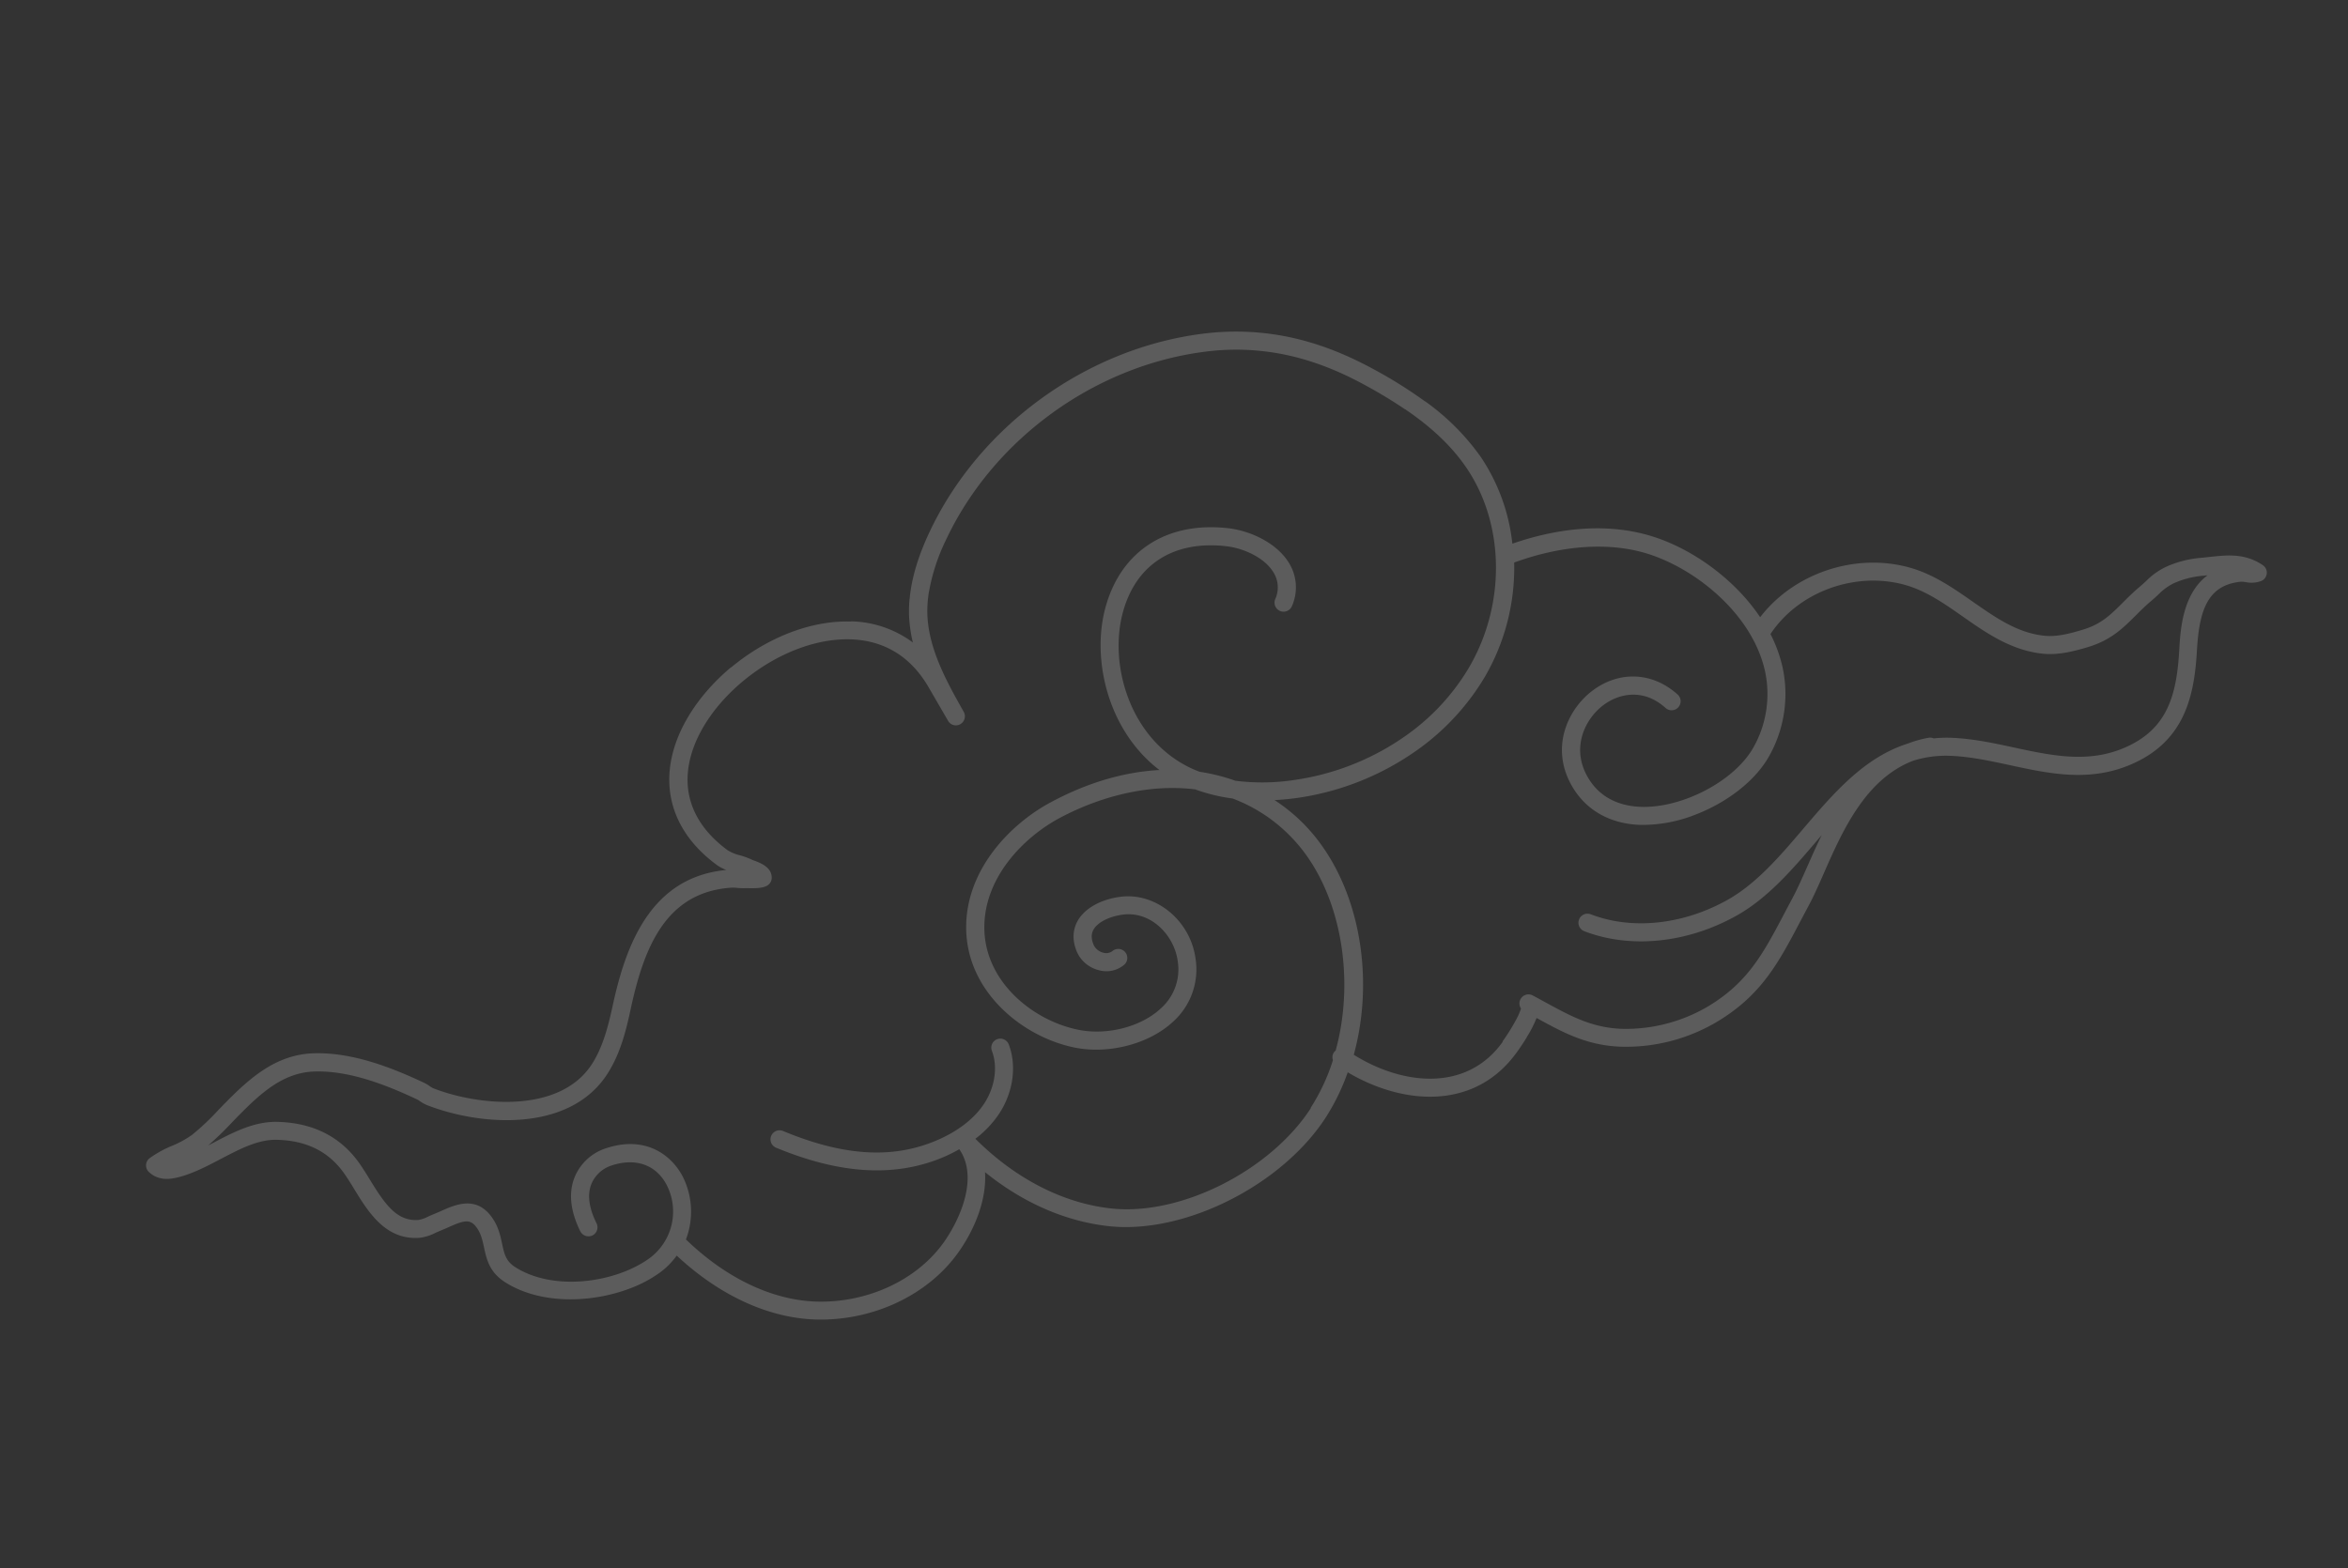<svg xmlns="http://www.w3.org/2000/svg" width="946.608" height="632.515" viewBox="0 0 946.608 632.515">
  <rect x="0" y="0" width="946.608" height="632.515" fill="#333333" stroke="none"/>
  <path id="Path_239" data-name="Path 239" d="M569.149,50.034c3.247-10.552,12.175-20.263,22.292-26.814,16.987-10.987,40.323-12.9,60.934-4.957,18.379,7.073,34.207,22.988,44.846,44.817a30.413,30.413,0,0,1,9.015-4.029A51.176,51.176,0,0,1,719.4,57.455c16.842,0,36.352,6.87,46.324,20.466,4.406,6,3.566,11.334,2.841,16.031-.435,2.87-.87,5.566-.116,8.465,1.131,4.377,3.653,4.638,10.61,4.261,1.913-.116,3.653-.116,5.71-.232a18.983,18.983,0,0,1,6.61.406c13.219,3.942,15.654,17.19,17.625,27.829.522,2.87,1.044,5.595,1.71,8.03,2.783,10.088,9.421,17.161,20.321,21.655,6.928,2.841,15.1,1.884,23.771.87,6.146-.725,12.552-1.478,18.582-.783,3.624.435,8.088,1.507,10.407,6.2a3.716,3.716,0,0,1,.087,3.044,3.62,3.62,0,0,1-2.261,2.058,42.7,42.7,0,0,1-10.2,1.449,40.669,40.669,0,0,0-9.218,1.246,99.29,99.29,0,0,0-13.567,5.595c-1.334.609-2.638,1.247-3.972,1.826-12.407,5.624-25.684,10.7-39.917,5.769-15.074-5.218-27.916-17.19-37.4-27.075a15.837,15.837,0,0,1-1.623-2.058,8.926,8.926,0,0,0-.986-1.275c-14.262-13.045-44.15-28.264-63.63-13.538-6.609,4.986-11.6,12.233-15.77,18.582-13.48,20.669-32.728,43.135-62.442,34.815a16.5,16.5,0,0,1,2.928,3.363c10.581,16.524,10.755,33.656.464,48.266-7.566,10.726-20.176,19.1-34.323,23.974h-.232c-13.741,4.667-28.96,6-42.469,2.87a56.173,56.173,0,0,1-8.986-2.87h-.2a43.165,43.165,0,0,1-20.2-16.871,56.6,56.6,0,0,1-2.407,10.552,53.137,53.137,0,0,1-2.638,6.32h-.029c-3.653,7.421-9.248,14.726-17.016,22.205-34.554,33.221-86.821,46.933-133.232,34.931a105.378,105.378,0,0,1-18.756-6.841h0c-14.059-6.7-26.5-16.495-38.236-30.148a183.756,183.756,0,0,1-15.219-20.118h-.058a94.623,94.623,0,0,1-12.929-29.018,77.543,77.543,0,0,1,.637-37.164c-16-.522-37.164-4.2-54.064-17.712-12.668-10.117-24.38-27.307-28.583-45.715-18.959,11.654-44.962,10.7-63.253-2.754C126,138.421,120.461,130.217,115.1,122.3c-6.378-9.421-12.378-18.321-22.177-23.22-4.406-2.2-9.624-2.783-15.016-3.189-7.856-.638-12.755,1.565-19.017,4.348-2.725,1.218-5.566,2.464-8.9,3.624-1.015.348-2,.754-2.986,1.131a28.338,28.338,0,0,1-9.943,2.551,42.323,42.323,0,0,1-13.828-1.565c-1.218-.348-2.435-.667-3.653-.986-6.841-1.8-13.943-3.624-18.93-10.813a3.637,3.637,0,0,1,2.9-5.711A11.257,11.257,0,0,1,9.58,90.3a10.216,10.216,0,0,0,1.855.87c13.045,3.479,19.77-4.986,26.409-19.741C45.265,54.962,55.266,39.54,78.08,38.236c18.727-1.1,32.9,8.175,46.585,17.132,6.812,4.435,13.828,9.044,21.278,12.2a43.843,43.843,0,0,0,14.639,3.45c20.524-.087,36.526-16.118,49.6-29.336,3.769-3.8,7.305-7.392,10.7-10.291,1.8-1.565,3.537-3.073,5.218-4.551,14.03-12.32,25.1-22.031,45.309-25.713a71.878,71.878,0,0,1,39.656,4.116c13.016,5.3,20.321,13.886,28.032,22.988.087.087.145.174.232.261a46.029,46.029,0,0,1,6.464-5.8V22.64c1.913-1.478,3.914-2.9,5.827-4.145,24.525-16.2,50.817-3.218,66.616,16.784a87.857,87.857,0,0,1,14.9-13.915C449.077,9.8,471.282,3.624,492.386,3.624c13.683,0,26.9,2.609,37.569,8,15.8,8,29.366,21.365,39.222,38.439Zm-213.56-25.51a79.705,79.705,0,0,0-9.769,7.566v.058a16.976,16.976,0,0,0-2,2.174,3.583,3.583,0,0,1-1.16,3.566,3.628,3.628,0,0,1-5.131-.348c-1.391-1.594-2.725-3.16-4.029-4.7-7.45-8.755-13.886-16.292-25.249-20.959a65.429,65.429,0,0,0-35.6-3.682c-18.2,3.334-28.09,12-41.8,24.032-1.71,1.507-3.45,3.015-5.247,4.58-3.16,2.725-6.609,6.233-10.291,9.914-3.015,3.044-6.232,6.291-9.711,9.508.841-.464,1.652-.9,2.493-1.362,13.132-7.16,26.728-14.581,41.222-16.7a85.294,85.294,0,0,1,12.059-.87c18.176,0,35.337,6.03,47.484,16.987a3.653,3.653,0,0,1-4.9,5.421c-13.219-11.943-33.25-17.277-53.6-14.291-13.219,1.942-26.206,9.016-38.787,15.886C195.136,70.268,178.294,79.4,159.886,78.24a44.244,44.244,0,0,1-8.581-.812,3.645,3.645,0,0,1-1.768-.957,52.106,52.106,0,0,1-6.58-2.261c-8.03-3.421-15.335-8.175-22.408-12.813C107.243,52.73,94.632,44.526,78.341,45.454c-17.944,1.015-26.322,11.8-34,28.9-3.276,7.276-9.247,20.553-21.394,24,.725.2,1.449.377,2.174.609a36.751,36.751,0,0,0,11.6,1.275,22.374,22.374,0,0,0,7.479-2.029c1.1-.435,2.174-.87,3.334-1.275,3.044-1.044,5.711-2.232,8.32-3.392,6.609-2.928,12.842-5.682,22.524-4.957,5.914.464,12.146,1.16,17.712,3.942,11.479,5.769,18.321,15.857,24.93,25.655,5.247,7.769,10.2,15.074,17.277,20.292,16.756,12.32,40.99,12.668,57.6.812a56.81,56.81,0,0,1,.232-14.2,51.059,51.059,0,0,1,18.495-32.061c8.871-7.073,22.408-10.9,35.686-10.9a57.939,57.939,0,0,1,22.089,4.087c11.914,5.015,19.162,14.378,20.379,26.322,1.681,16.524-10,27.684-21.568,31.076-13.074,3.827-25.51-1.565-31.685-13.77a3.643,3.643,0,0,1,6.494-3.3c5.479,10.813,15.567,12.262,23.133,10.059,8.755-2.551,17.6-10.958,16.35-23.336-1.188-11.769-9.334-17.567-15.944-20.35-15.306-6.435-38.381-3.8-50.412,5.769A43.749,43.749,0,0,0,203.311,126.1c-3.45,23.075,10.987,48.15,27.018,60.963,12.668,10.117,30.989,15.77,51.716,16.118a87.3,87.3,0,0,1,27.539-38.816,96.9,96.9,0,0,1,36.062-17.8h0a110.415,110.415,0,0,1,51.542-.812c3.218.725,6.291,1.594,9.306,2.551a70.377,70.377,0,0,1-7.827-13.828c-12.117-28.583-5.1-66.413,14.755-93.46C399.768,22.872,376.635,10.436,355.5,24.408Zm81.777,2.7A80.074,80.074,0,0,0,422.06,41.975a3.591,3.591,0,0,1-1.537,2.841,4.644,4.644,0,0,1-.87.377c-18.379,25.046-25.22,60.586-14.2,86.531a64.014,64.014,0,0,0,16.61,23.249,70.825,70.825,0,0,1,12.784,8.841c17.016,9.045,37.453,11.016,55.368,8.726,15.77-2.029,36.757-11.248,43.976-30.554,7.6-20.35-5.015-41.918-20.756-51.861-10.088-6.378-24.148-7.914-34.207-3.769a21,21,0,0,0-13.1,15.538c-2.29,10.059,2.841,22.582,14.118,25.22,5.363,1.246,10.494.7,13.074-1.449,1.565-1.275,2.261-3.218,2.145-5.885a5.787,5.787,0,0,0-2.58-4.261,4.128,4.128,0,0,0-3.537-.667,3.64,3.64,0,1,1-2.406-6.87,11.11,11.11,0,0,1,10.03,1.507,13.1,13.1,0,0,1,5.8,9.972c.29,6.262-2.435,9.885-4.754,11.8-4.406,3.653-11.653,4.754-19.393,2.928-14.06-3.3-23.017-18.843-19.567-33.946A28.33,28.33,0,0,1,476.5,79.6c12.117-4.986,28.931-3.218,40.874,4.348,18.147,11.48,32.641,36.613,23.684,60.586-8.32,22.35-32.061,32.96-49.861,35.221-17.77,2.29-32.931.609-45.715-3.508,13.74,22.205,9.769,51.832-3.537,69.515-14,18.64-35.424,22.959-57.34,11.538-7.653-4-16.118-12.349-17.8-22.031a18.715,18.715,0,0,1,5.16-16.437,3.651,3.651,0,0,1,5.334,4.986,11.388,11.388,0,0,0-3.276,10.233c1.217,7.189,8.117,13.741,13.972,16.784,18.756,9.769,36.294,6.32,48.121-9.45,13.364-17.8,16.118-49.223-2.725-68.935-.869-.928-1.826-1.8-2.783-2.667a76.255,76.255,0,0,1-12.146-8.523,86.237,86.237,0,0,0-22.756-8.32,103.081,103.081,0,0,0-49.89,1.217h0a89.024,89.024,0,0,0-31.569,15.973C291.147,188.6,279.957,219.1,286.393,246c2.7,11.306,8.291,21.626,14.552,30.612H301a191.692,191.692,0,0,0,12.059,15.451c10.175,11.856,20.872,20.611,32.757,26.786h0a95.536,95.536,0,0,0,20.5,7.885c44,11.393,93.6-1.623,126.332-33.105a78.909,78.909,0,0,0,13.828-17.016h.029a47.773,47.773,0,0,0,3.942-8.552c4.493-13.306,2.261-28.38.29-41.686a3.673,3.673,0,0,1,3.044-4.145,3.621,3.621,0,0,1,4.146,3.015c1.8,11.19,2.319,14.436,2.493,15.48h0c3.421,21.278,18.408,29.047,30.38,31.8,24.466,5.653,56.267-5.334,69.428-24,8.609-12.2,8.378-26.09-.638-40.149a16.655,16.655,0,0,0-3.913-3.711,29.839,29.839,0,0,1-3.884-3.392,8.443,8.443,0,0,0-.87-.783c-1.942-1.739-5.566-4.986-3.942-8.958a3.635,3.635,0,0,1,2.87-2.232c2.058-.29,4.464.58,7.624,1.855.551.2,1.014.406,1.391.522a24.532,24.532,0,0,1,2.522,1.1,15.45,15.45,0,0,0,2,.87c25.742,8.059,42.005-10.291,55.745-31.366,4.493-6.9,9.914-14.726,17.48-20.437,23.191-17.538,56.325-1.246,72.935,13.973a14.931,14.931,0,0,1,2.058,2.464,8.8,8.8,0,0,0,.9,1.159c8.929,9.276,20.93,20.524,34.554,25.22,11.711,4.058,23.017-.319,34.525-5.537,1.3-.58,2.58-1.189,3.885-1.8a131.237,131.237,0,0,1,12.176-5.189c-.667.087-1.363.145-2.058.232-9.219,1.1-18.756,2.232-27.424-1.362-12.929-5.334-21.191-14.233-24.582-26.467-.754-2.725-1.276-5.595-1.855-8.639-2.174-11.8-4.233-19.712-12.552-22.176a14.51,14.51,0,0,0-4.116-.087c-2.058.116-3.827.116-5.74.232-6.116.319-15.335.841-18.06-9.711-1.131-4.348-.551-8.117-.029-11.422.638-4.087,1.1-7.044-1.508-10.61C748.733,67.167,724.122,61.717,708,65.978a23.391,23.391,0,0,0-17.19,25.191c1.1,9.305,8.059,15.016,18.611,15.248a13.2,13.2,0,0,0,9.509-4c3.189-3.392,4.464-8.668,3.8-15.625a3.663,3.663,0,0,1,3.3-3.971,3.722,3.722,0,0,1,3.972,3.3c.84,9.131-1.073,16.292-5.74,21.278a20.414,20.414,0,0,1-15.016,6.32c-17.075-.377-24.467-11.451-25.684-21.684a31.429,31.429,0,0,1,7.856-24.206C681.6,46.788,666.782,31.539,649.65,24.959c-18.495-7.1-39.309-5.479-54.354,4.261-9.248,6-23.133,19.364-19.771,33.134a63.79,63.79,0,0,1,6.812-.667c.87-.029,1.739-.058,2.609-.058,20.2,0,39.6,9.073,59.224,27.655a3.65,3.65,0,1,1-5.015,5.3c-19.219-18.234-37.192-26.38-56.528-25.626-9.045.348-16.929,2.7-22.756,6.783-6.638,4.667-10.784,11.943-10.812,18.959a3.631,3.631,0,0,1-3.653,3.624h0a3.65,3.65,0,0,1-3.624-3.653c.029-9.363,5.363-18.9,13.915-24.9a42.373,42.373,0,0,1,12.262-5.8c-9.305-20.843-23.828-37.105-41.425-46.005C501.6,5.363,461.571,9.45,437.308,27.1Z" transform="matrix(-0.934, 0.358, -0.358, -0.934, 946.608, 315.66)" fill="#fff" opacity="0.2"/>
</svg>
